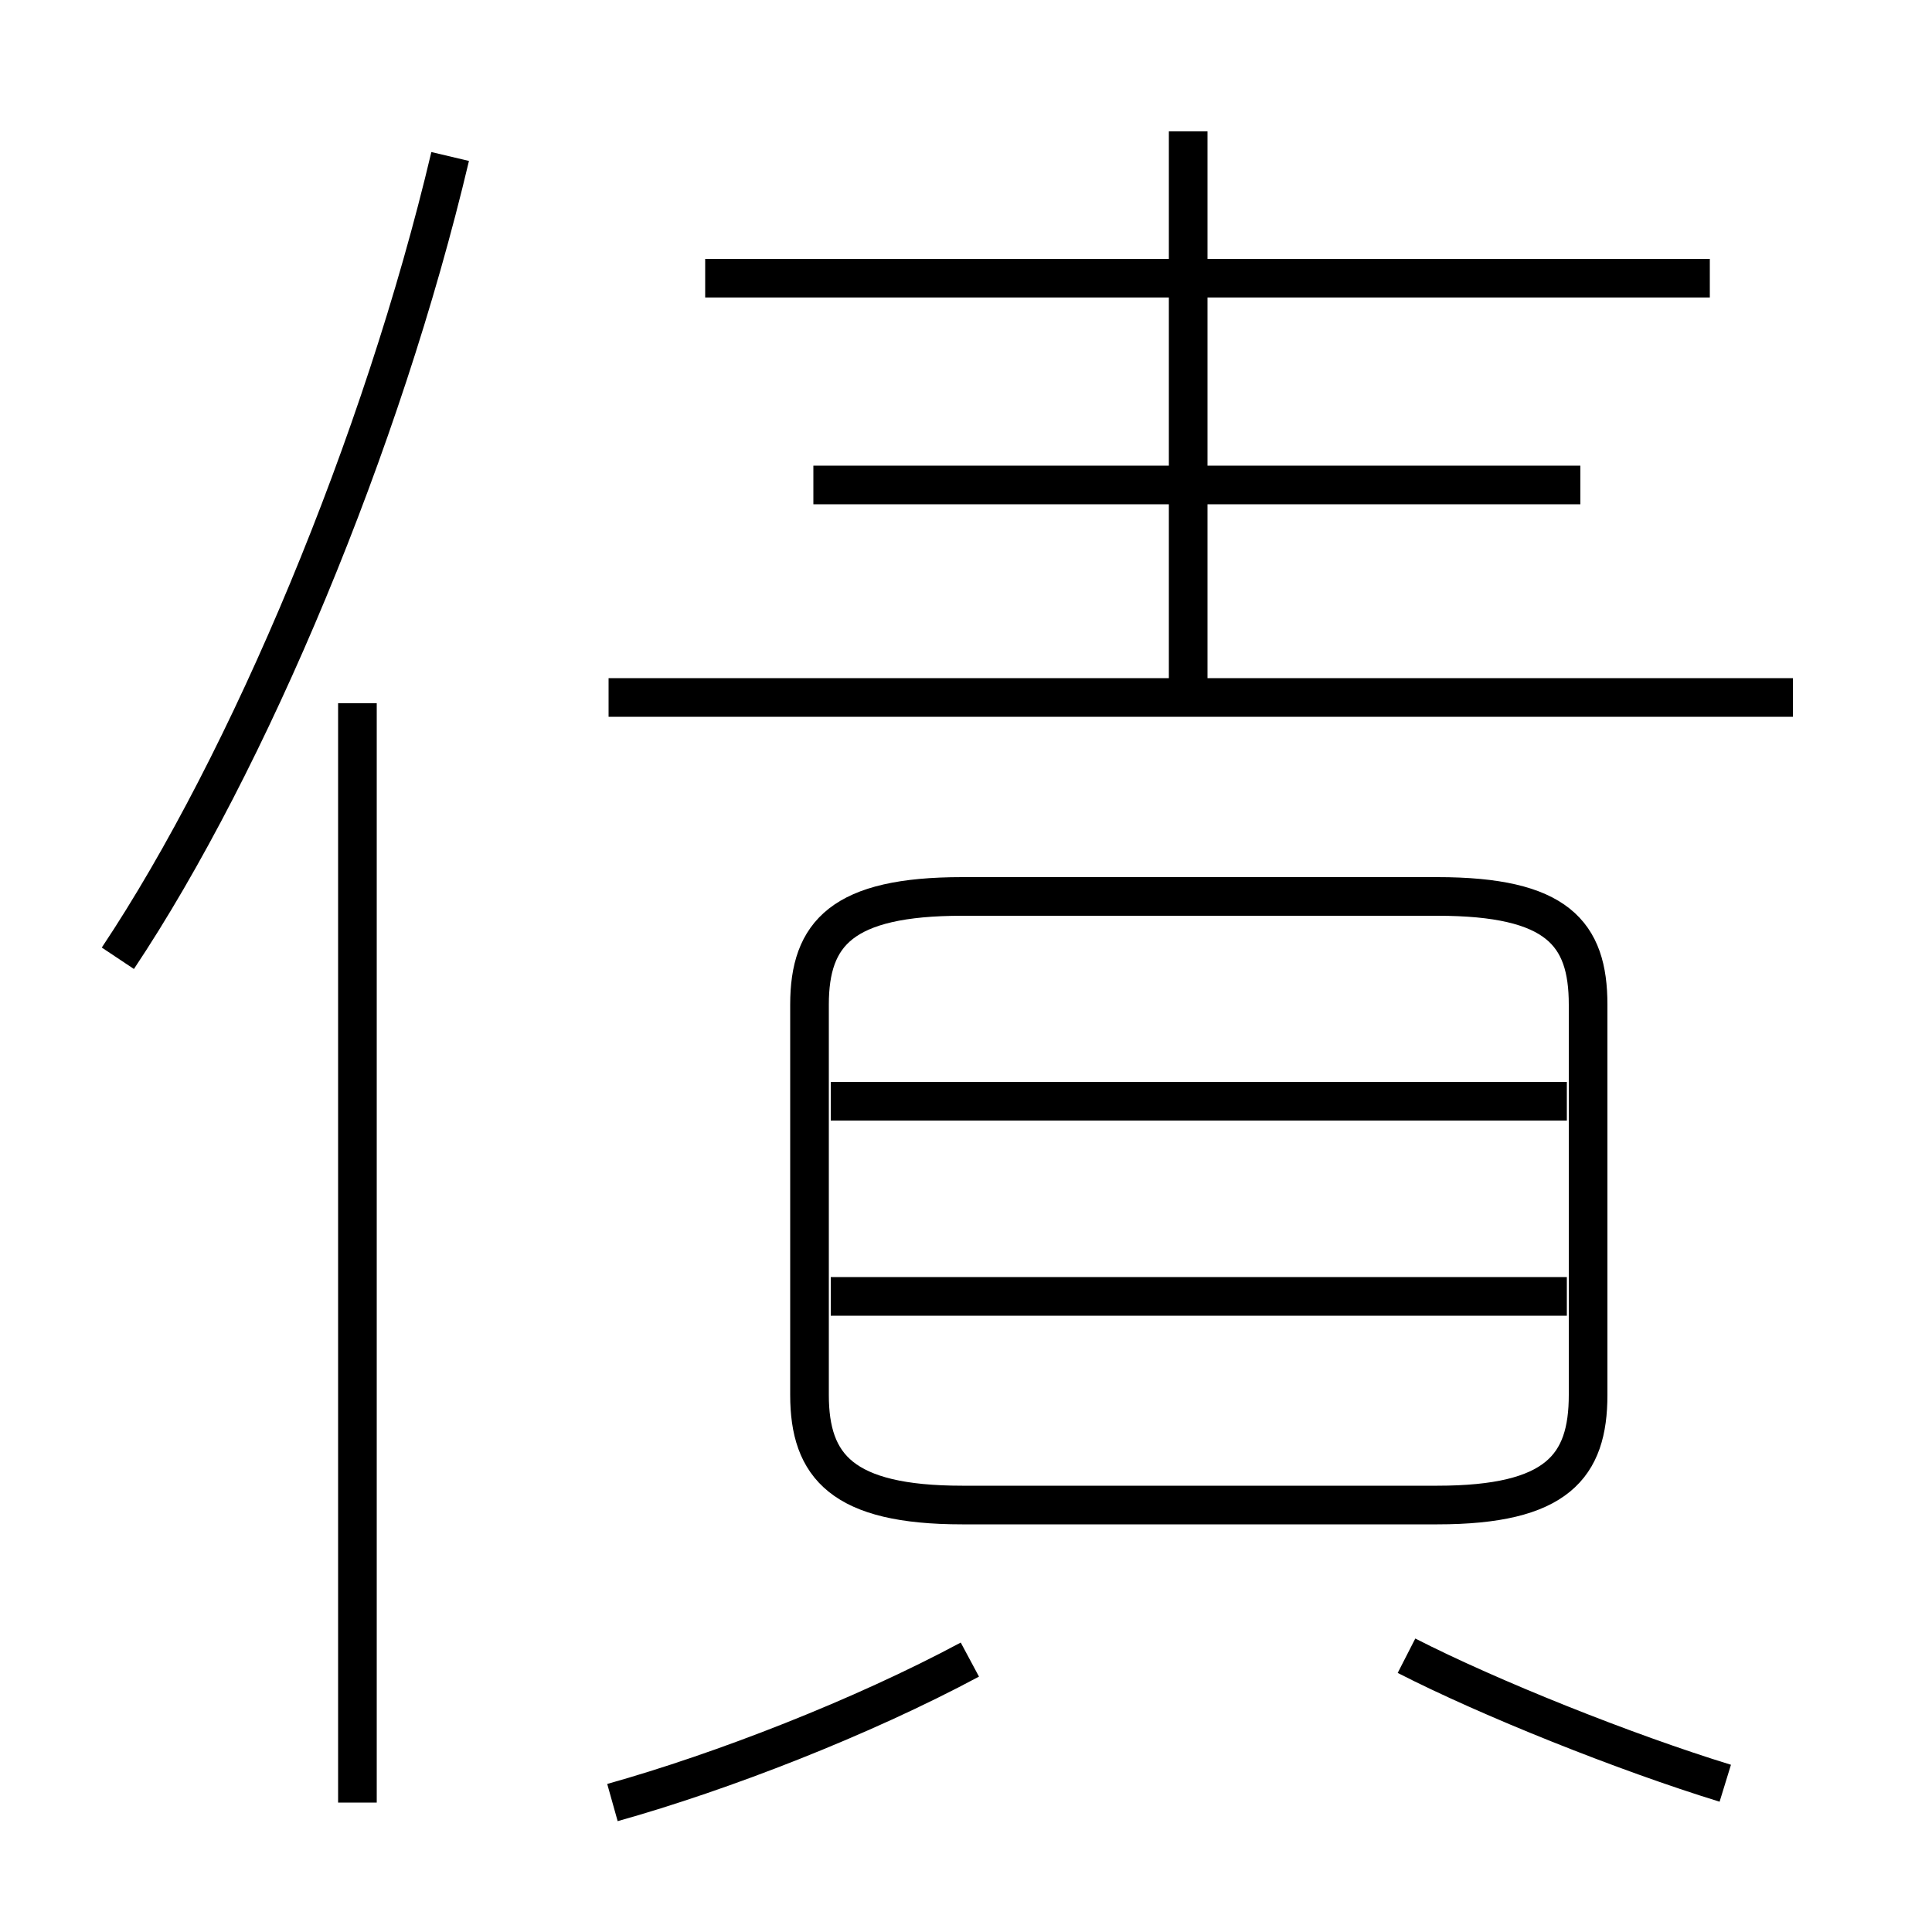 <?xml version='1.0' encoding='utf8'?>
<svg viewBox="0.0 -6.0 50.0 50.0" version="1.1" xmlns="http://www.w3.org/2000/svg">
<rect x="0.0" y="-6.0" width="50.0" height="50.0" fill="#808080" stroke="none"/>
<rect x="-1000" y="-1000" width="2000" height="2000" stroke="white" fill="white"/>
<g style="fill:white;stroke:#000000;  stroke-width:1">
<path d="M 24.9 -5.05 L 37.2 -5.05 C 40.3 -5.05 41.1 -6.05 41.1 -7.9 L 41.1 -18.0 C 41.1 -19.85 40.3 -20.8 37.2 -20.8 L 24.9 -20.8 C 21.8 -20.8 20.95 -19.85 20.95 -18.0 L 20.95 -7.9 C 20.95 -6.05 21.8 -5.05 24.9 -5.05 Z M 15.85 2.65 C 18.7 1.85 22.3 0.45 25.1 -1.05 M 9.25 2.65 L 9.25 -25.8 M 3.05 -19.2 C 6.45 -24.3 9.9 -32.55 11.65 -39.95 M 44.65 2.15 C 42.05 1.35 38.55 -0.05 36.4 -1.15 M 40.55 -10.45 L 21.5 -10.45 M 40.55 -15.5 L 21.5 -15.5 M 46.4 -25.95 L 15.75 -25.95 M 40.9 -31.45 L 21.05 -31.45 M 30.75 -25.95 L 30.75 -40.6 M 44.25 -36.8 L 18.25 -36.8" transform="translate(0.0 38.0)" />
</g>
</svg>